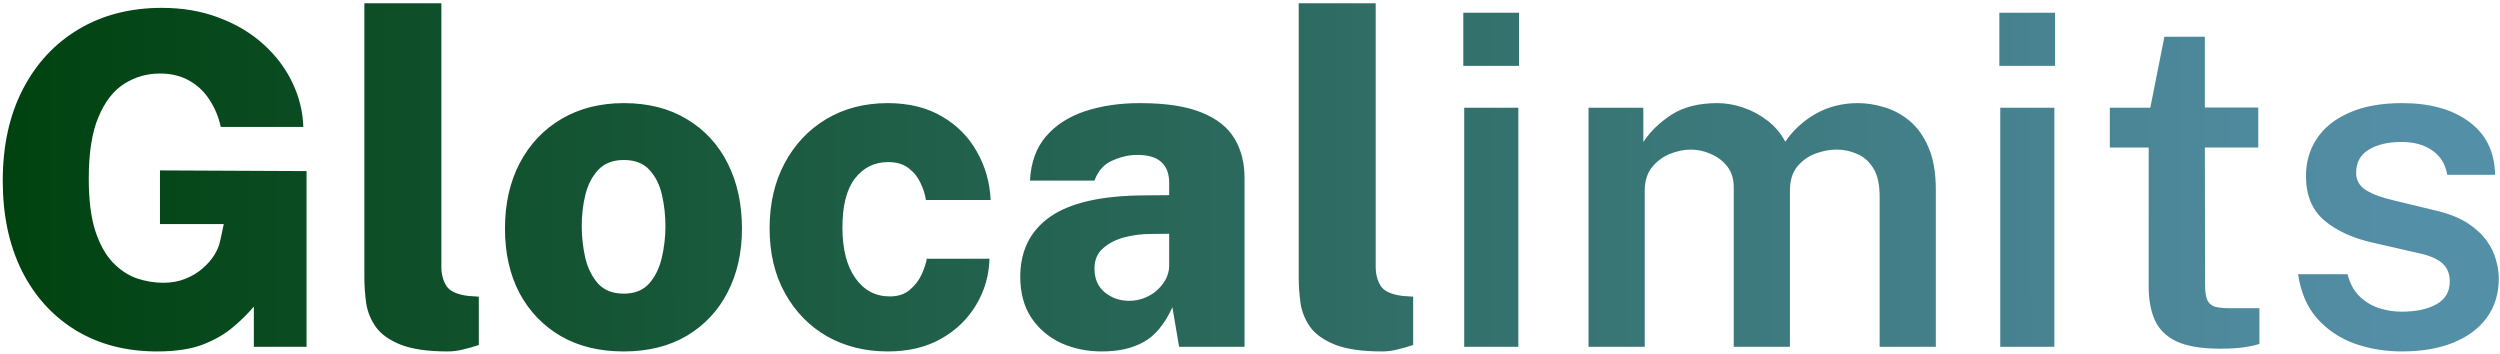 <svg width="692" height="98" viewBox="0 0 692 98" fill="none" xmlns="http://www.w3.org/2000/svg">
<path fill-rule="evenodd" clip-rule="evenodd" d="M123.961 97.28C118.457 97.28 114.126 96.661 110.969 95.424C107.854 94.187 105.572 92.587 104.121 90.624C102.67 88.619 101.753 86.4 101.369 83.968C101.028 81.536 100.857 79.125 100.857 76.736V0.896H122.169V73.92C122.169 75.925 122.638 77.675 123.577 79.168C124.516 80.619 126.542 81.536 129.657 81.92L132.537 82.112V95.488C131.172 95.957 129.764 96.363 128.313 96.704C126.862 97.088 125.412 97.28 123.961 97.28ZM382.586 97.28C377.082 97.28 372.751 96.661 369.594 95.424C366.479 94.187 364.197 92.587 362.746 90.624C361.295 88.619 360.378 86.4 359.994 83.968C359.653 81.536 359.482 79.125 359.482 76.736V0.896H380.794V73.92C380.794 75.925 381.263 77.675 382.202 79.168C383.141 80.619 385.167 81.536 388.282 81.92L391.162 82.112V95.488C389.797 95.957 388.389 96.363 386.938 96.704C385.487 97.088 384.037 97.28 382.586 97.28ZM420.271 96V29.824H405.295V96H420.271ZM420.463 18.24V3.52H405.039V18.24H420.463ZM568.646 96V29.824H553.67V96H568.646ZM568.838 18.24V3.52H553.414V18.24H568.838ZM625.089 40.832H610.305L610.369 78.784C610.369 80.747 610.582 82.197 611.009 83.136C611.478 84.032 612.204 84.629 613.185 84.928C614.209 85.184 615.574 85.312 617.281 85.312H625.409V95.168C624.556 95.509 623.254 95.808 621.505 96.064C619.798 96.363 617.494 96.512 614.593 96.512C609.345 96.512 605.27 95.829 602.369 94.464C599.51 93.056 597.526 91.072 596.417 88.512C595.308 85.952 594.753 82.901 594.753 79.36V40.832H584.001V29.824H595.201L599.105 10.176H610.305V29.76H625.089V40.832ZM664.853 97.28C660.245 97.28 655.872 96.555 651.733 95.104C647.637 93.611 644.181 91.285 641.365 88.128C638.592 84.971 636.843 80.896 636.117 75.904H649.813C650.411 78.336 651.456 80.32 652.949 81.856C654.485 83.392 656.298 84.523 658.389 85.248C660.48 85.931 662.613 86.272 664.789 86.272C668.757 86.272 671.957 85.589 674.389 84.224C676.864 82.859 678.101 80.747 678.101 77.888C678.101 75.797 677.419 74.133 676.053 72.896C674.688 71.659 672.512 70.72 669.525 70.08L656.917 67.2C651.328 65.963 646.827 63.915 643.413 61.056C640.043 58.197 638.336 54.165 638.293 48.96C638.251 45.035 639.232 41.536 641.237 38.464C643.242 35.392 646.229 32.981 650.197 31.232C654.165 29.44 659.072 28.544 664.917 28.544C672.64 28.544 678.827 30.272 683.477 33.728C688.128 37.141 690.517 42.027 690.645 48.384H677.397C676.928 45.525 675.584 43.307 673.365 41.728C671.146 40.107 668.266 39.296 664.725 39.296C661.056 39.296 658.048 40 655.701 41.408C653.354 42.816 652.181 44.971 652.181 47.872C652.181 49.877 653.077 51.456 654.869 52.608C656.661 53.76 659.349 54.741 662.933 55.552L674.837 58.432C678.25 59.285 681.045 60.437 683.221 61.888C685.397 63.339 687.104 64.939 688.341 66.688C689.578 68.395 690.432 70.165 690.901 72C691.413 73.792 691.669 75.456 691.669 76.992C691.669 81.259 690.56 84.907 688.341 87.936C686.165 90.923 683.072 93.227 679.061 94.848C675.05 96.469 670.315 97.28 664.853 97.28ZM439.707 96V29.824H454.875V39.296C456.795 36.395 459.398 33.877 462.683 31.744C466.011 29.611 470.235 28.544 475.355 28.544C477.702 28.544 480.07 28.949 482.459 29.76C484.891 30.571 487.131 31.765 489.179 33.344C491.27 34.923 492.934 36.885 494.171 39.232C496.262 36.117 499.035 33.557 502.491 31.552C505.99 29.547 509.915 28.544 514.267 28.544C516.656 28.544 519.11 28.928 521.627 29.696C524.187 30.464 526.534 31.744 528.667 33.536C530.8 35.328 532.528 37.781 533.851 40.896C535.174 43.968 535.835 47.829 535.835 52.48V96H520.283V54.336C520.283 51.051 519.707 48.469 518.555 46.592C517.403 44.715 515.91 43.392 514.075 42.624C512.283 41.813 510.363 41.408 508.315 41.408C506.48 41.408 504.56 41.771 502.555 42.496C500.592 43.221 498.907 44.416 497.499 46.08C496.134 47.744 495.451 49.984 495.451 52.8V96H479.899V51.84C479.899 49.536 479.302 47.616 478.107 46.08C476.912 44.544 475.398 43.392 473.563 42.624C471.771 41.813 469.936 41.408 468.059 41.408C466.139 41.408 464.176 41.813 462.171 42.624C460.208 43.435 458.566 44.672 457.243 46.336C455.92 48 455.259 50.155 455.259 52.8V96H439.707ZM293.61 94.912C297.066 96.491 300.863 97.28 305.002 97.28C309.61 97.28 313.471 96.405 316.586 94.656C319.743 92.907 322.389 89.707 324.522 85.056L326.378 96H344.49V49.28C344.49 45.099 343.573 41.472 341.738 38.4C339.904 35.285 336.874 32.875 332.65 31.168C328.426 29.419 322.709 28.544 315.498 28.544C309.909 28.544 304.853 29.291 300.33 30.784C295.85 32.277 292.245 34.603 289.514 37.76C286.826 40.917 285.354 44.992 285.098 49.984H302.954C303.935 47.296 305.557 45.461 307.818 44.48C310.079 43.456 312.298 42.923 314.474 42.88C317.631 42.837 319.935 43.477 321.386 44.8C322.879 46.08 323.626 48.021 323.626 50.624V54.016L316.906 54.08C305.045 54.123 296.319 56.085 290.73 59.968C285.184 63.851 282.41 69.397 282.41 76.608C282.41 81.045 283.413 84.8 285.418 87.872C287.466 90.944 290.197 93.291 293.61 94.912ZM316.714 82.496C315.391 83.008 314.005 83.264 312.554 83.264C309.952 83.264 307.69 82.475 305.77 80.896C303.893 79.317 302.954 77.141 302.954 74.368C302.954 71.936 303.765 70.037 305.386 68.672C307.007 67.264 308.991 66.261 311.338 65.664C313.728 65.067 316.031 64.768 318.25 64.768L323.626 64.704V73.728C323.583 75.008 323.263 76.203 322.666 77.312C322.069 78.421 321.258 79.445 320.234 80.384C319.21 81.28 318.037 81.984 316.714 82.496ZM245.73 28.544C251.575 28.544 256.589 29.781 260.77 32.256C264.951 34.688 268.173 37.952 270.434 42.048C272.738 46.101 273.997 50.539 274.21 55.36H256.29C256.077 53.867 255.586 52.309 254.818 50.688C254.093 49.067 253.005 47.701 251.554 46.592C250.103 45.44 248.205 44.864 245.858 44.864C242.061 44.864 238.989 46.379 236.642 49.408C234.338 52.395 233.186 56.917 233.186 62.976C233.186 68.949 234.381 73.621 236.77 76.992C239.159 80.363 242.338 82.048 246.306 82.048C248.61 82.048 250.466 81.429 251.874 80.192C253.325 78.955 254.413 77.525 255.138 75.904C255.863 74.283 256.333 72.853 256.546 71.616H273.89C273.762 76.267 272.525 80.533 270.178 84.416C267.874 88.299 264.653 91.413 260.514 93.76C256.375 96.107 251.447 97.28 245.73 97.28C239.501 97.28 233.911 95.893 228.962 93.12C224.055 90.304 220.173 86.336 217.314 81.216C214.455 76.096 213.026 70.101 213.026 63.232C213.026 56.363 214.413 50.347 217.186 45.184C219.959 39.979 223.799 35.904 228.706 32.96C233.655 30.016 239.33 28.544 245.73 28.544ZM155.264 93.056C160.171 95.872 165.952 97.28 172.608 97.28C179.392 97.28 185.237 95.829 190.144 92.928C195.051 89.984 198.805 85.973 201.408 80.896C204.053 75.776 205.376 69.909 205.376 63.296C205.376 56.427 204.053 50.389 201.408 45.184C198.763 39.936 194.987 35.861 190.08 32.96C185.216 30.016 179.413 28.544 172.672 28.544C166.144 28.544 160.405 29.995 155.456 32.896C150.507 35.797 146.645 39.872 143.872 45.12C141.141 50.325 139.776 56.384 139.776 63.296C139.776 70.08 141.12 76.032 143.808 81.152C146.539 86.229 150.357 90.197 155.264 93.056ZM179.648 78.528C177.984 80.363 175.659 81.28 172.672 81.28C169.6 81.28 167.211 80.341 165.504 78.464C163.84 76.544 162.667 74.155 161.984 71.296C161.344 68.395 161.024 65.493 161.024 62.592C161.024 59.52 161.365 56.597 162.048 53.824C162.773 51.008 163.968 48.725 165.632 46.976C167.339 45.184 169.685 44.288 172.672 44.288C175.744 44.288 178.112 45.205 179.776 47.04C181.44 48.832 182.592 51.136 183.232 53.952C183.872 56.768 184.192 59.648 184.192 62.592C184.192 65.579 183.851 68.523 183.168 71.424C182.485 74.283 181.312 76.651 179.648 78.528ZM20.92 91.392C27.362 95.317 34.893 97.28 43.512 97.28C48.589 97.28 52.813 96.64 56.184 95.36C59.554 94.037 62.349 92.416 64.568 90.496C66.829 88.576 68.728 86.699 70.264 84.864V96H84.856V47.36L44.28 47.168V62.016H61.944L60.984 66.496C60.728 67.861 60.173 69.227 59.32 70.592C58.466 71.957 57.357 73.216 55.992 74.368C54.669 75.52 53.09 76.459 51.256 77.184C49.464 77.909 47.437 78.272 45.176 78.272C42.744 78.272 40.312 77.867 37.88 77.056C35.448 76.203 33.229 74.731 31.224 72.64C29.218 70.549 27.597 67.627 26.36 63.872C25.165 60.117 24.568 55.296 24.568 49.408C24.568 42.283 25.464 36.608 27.256 32.384C29.048 28.117 31.437 25.045 34.424 23.168C37.41 21.291 40.696 20.352 44.28 20.352C47.394 20.352 50.104 21.013 52.408 22.336C54.754 23.659 56.632 25.451 58.04 27.712C59.49 29.931 60.514 32.405 61.112 35.136H83.96C83.832 30.912 82.829 26.837 80.952 22.912C79.074 18.944 76.408 15.403 72.952 12.288C69.538 9.173 65.442 6.72 60.664 4.928C55.928 3.093 50.637 2.176 44.792 2.176C36.088 2.176 28.429 4.139 21.816 8.064C15.202 11.989 10.04 17.536 6.328 24.704C2.616 31.872 0.76 40.32 0.76 50.048C0.76 59.52 2.509 67.797 6.008 74.88C9.549 81.963 14.52 87.467 20.92 91.392Z" fill="url(#paint0_linear_3215_241)"/>
<defs>
<linearGradient id="paint0_linear_3215_241" x1="0.76" y1="49.728" x2="669" y2="49" gradientUnits="userSpaceOnUse">
<stop stop-color="#00420F"/>
<stop offset="1" stop-color="#548FA8"/>
</linearGradient>
</defs>
</svg>
